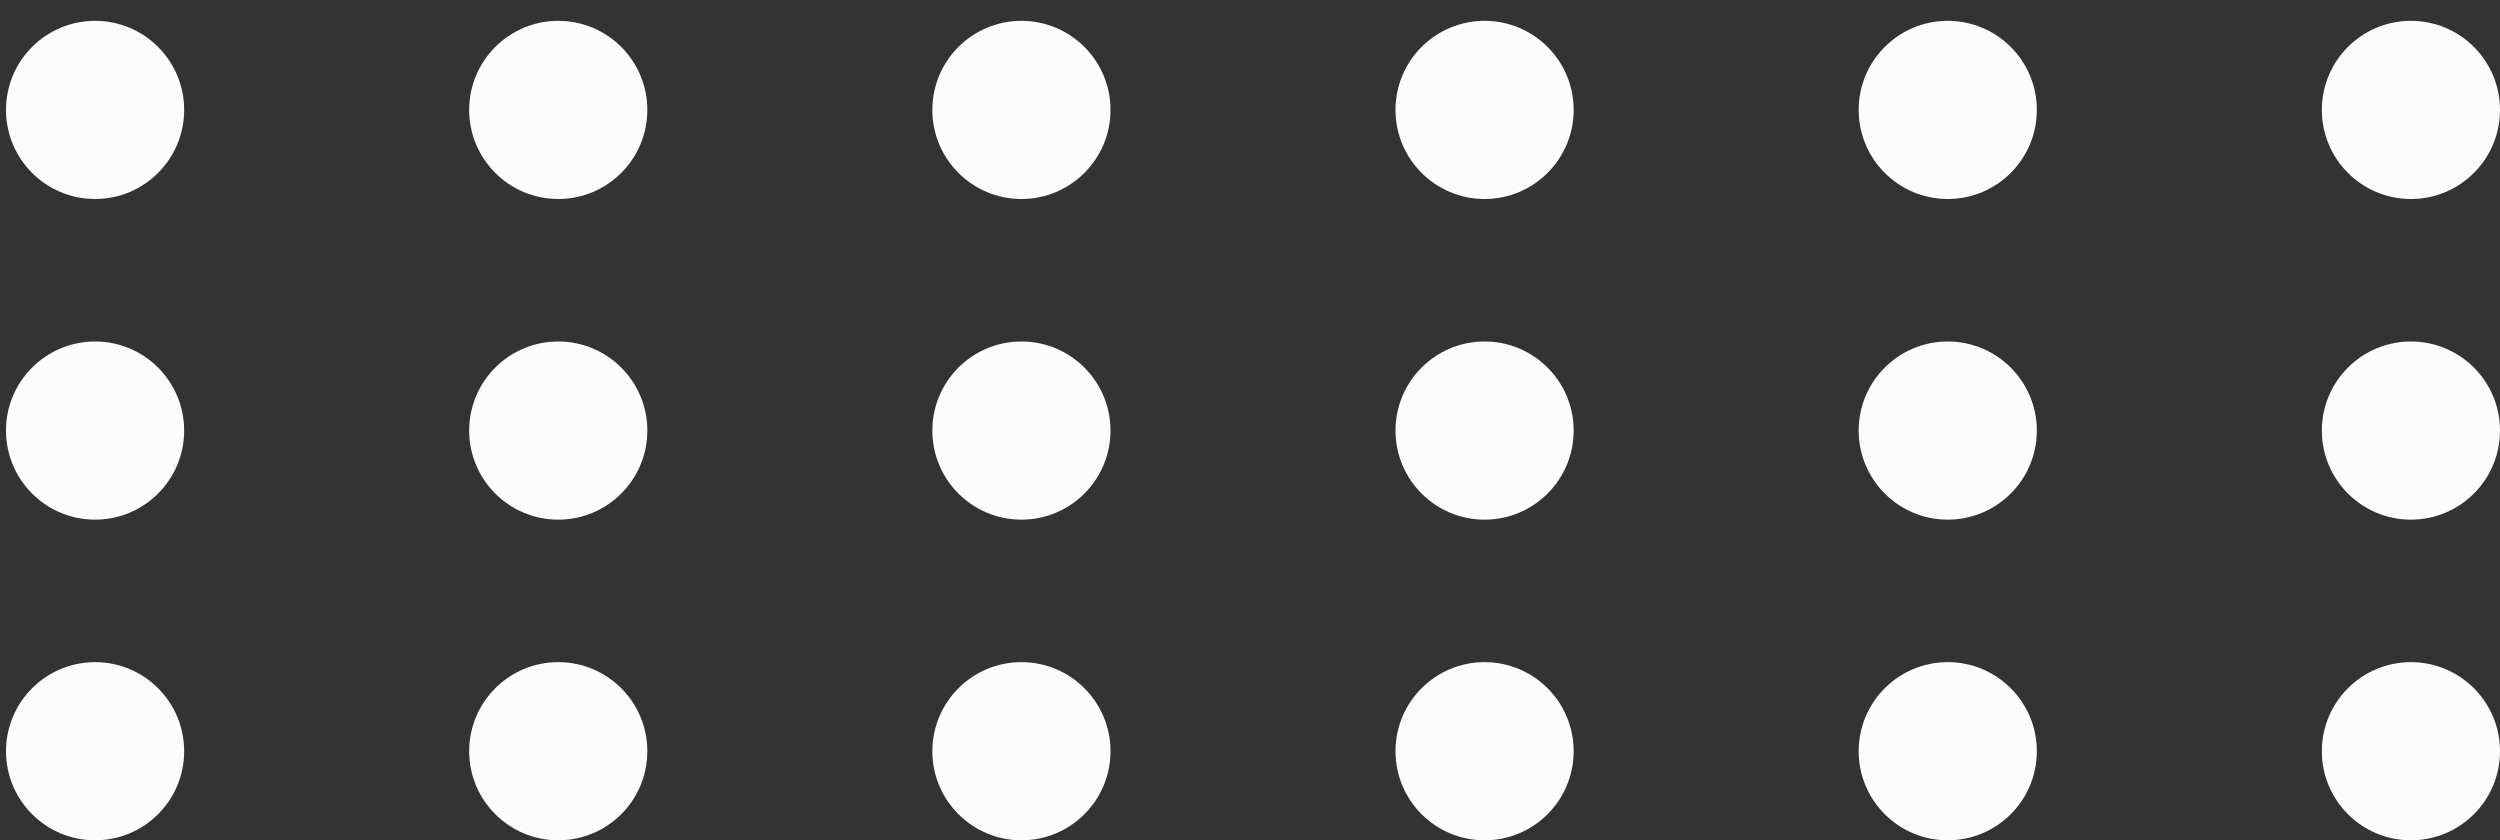 <svg width="119" height="40" viewBox="0 0 119 40" fill="none" xmlns="http://www.w3.org/2000/svg">
<rect x="0" y="0" width="119" height="40" fill="#333333" stroke="none"/>
<ellipse cx="4.24" cy="4.24" rx="4.24" ry="4.24" transform="matrix(4.37114e-08 -1 -1 -4.37114e-08 119 9.472)" fill="#FDFCFC"/>
<ellipse cx="4.24" cy="4.24" rx="4.24" ry="4.24" transform="matrix(4.37114e-08 -1 -1 -4.37114e-08 96.953 9.472)" fill="#FDFCFC"/>
<ellipse cx="4.24" cy="4.24" rx="4.24" ry="4.24" transform="matrix(4.37114e-08 -1 -1 -4.37114e-08 74.906 9.472)" fill="#FDFCFC"/>
<ellipse cx="4.24" cy="4.24" rx="4.24" ry="4.24" transform="matrix(4.37114e-08 -1 -1 -4.37114e-08 52.86 9.472)" fill="#FDFCFC"/>
<ellipse cx="4.24" cy="4.24" rx="4.24" ry="4.24" transform="matrix(4.37114e-08 -1 -1 -4.37114e-08 30.813 9.472)" fill="#FDFCFC"/>
<ellipse cx="4.24" cy="4.24" rx="4.24" ry="4.24" transform="matrix(4.37114e-08 -1 -1 -4.37114e-08 8.766 9.472)" fill="#FDFCFC"/>
<ellipse cx="4.24" cy="4.24" rx="4.24" ry="4.24" transform="matrix(4.37114e-08 -1 -1 -4.37114e-08 119 24.735)" fill="#FDFCFC"/>
<ellipse cx="4.24" cy="4.24" rx="4.24" ry="4.24" transform="matrix(4.37114e-08 -1 -1 -4.37114e-08 96.953 24.735)" fill="#FDFCFC"/>
<ellipse cx="4.24" cy="4.24" rx="4.24" ry="4.24" transform="matrix(4.37114e-08 -1 -1 -4.37114e-08 74.906 24.735)" fill="#FDFCFC"/>
<ellipse cx="4.24" cy="4.24" rx="4.24" ry="4.24" transform="matrix(4.37114e-08 -1 -1 -4.37114e-08 52.86 24.735)" fill="#FDFCFC"/>
<ellipse cx="4.24" cy="4.24" rx="4.24" ry="4.24" transform="matrix(4.37114e-08 -1 -1 -4.37114e-08 30.813 24.735)" fill="#FDFCFC"/>
<ellipse cx="4.24" cy="4.24" rx="4.24" ry="4.24" transform="matrix(4.37114e-08 -1 -1 -4.37114e-08 8.766 24.735)" fill="#FDFCFC"/>
<ellipse cx="4.24" cy="4.24" rx="4.24" ry="4.24" transform="matrix(4.37114e-08 -1 -1 -4.37114e-08 119 39.998)" fill="#FDFCFC"/>
<ellipse cx="4.24" cy="4.24" rx="4.24" ry="4.24" transform="matrix(4.37114e-08 -1 -1 -4.37114e-08 96.953 39.998)" fill="#FDFCFC"/>
<ellipse cx="4.24" cy="4.24" rx="4.24" ry="4.24" transform="matrix(4.37114e-08 -1 -1 -4.37114e-08 74.906 39.998)" fill="#FDFCFC"/>
<ellipse cx="4.24" cy="4.24" rx="4.24" ry="4.24" transform="matrix(4.37114e-08 -1 -1 -4.37114e-08 52.86 39.998)" fill="#FDFCFC"/>
<ellipse cx="4.24" cy="4.24" rx="4.24" ry="4.24" transform="matrix(4.37114e-08 -1 -1 -4.37114e-08 30.813 39.998)" fill="#FDFCFC"/>
<ellipse cx="4.24" cy="4.24" rx="4.24" ry="4.24" transform="matrix(4.37114e-08 -1 -1 -4.37114e-08 8.766 39.998)" fill="#FDFCFC"/>
</svg>

